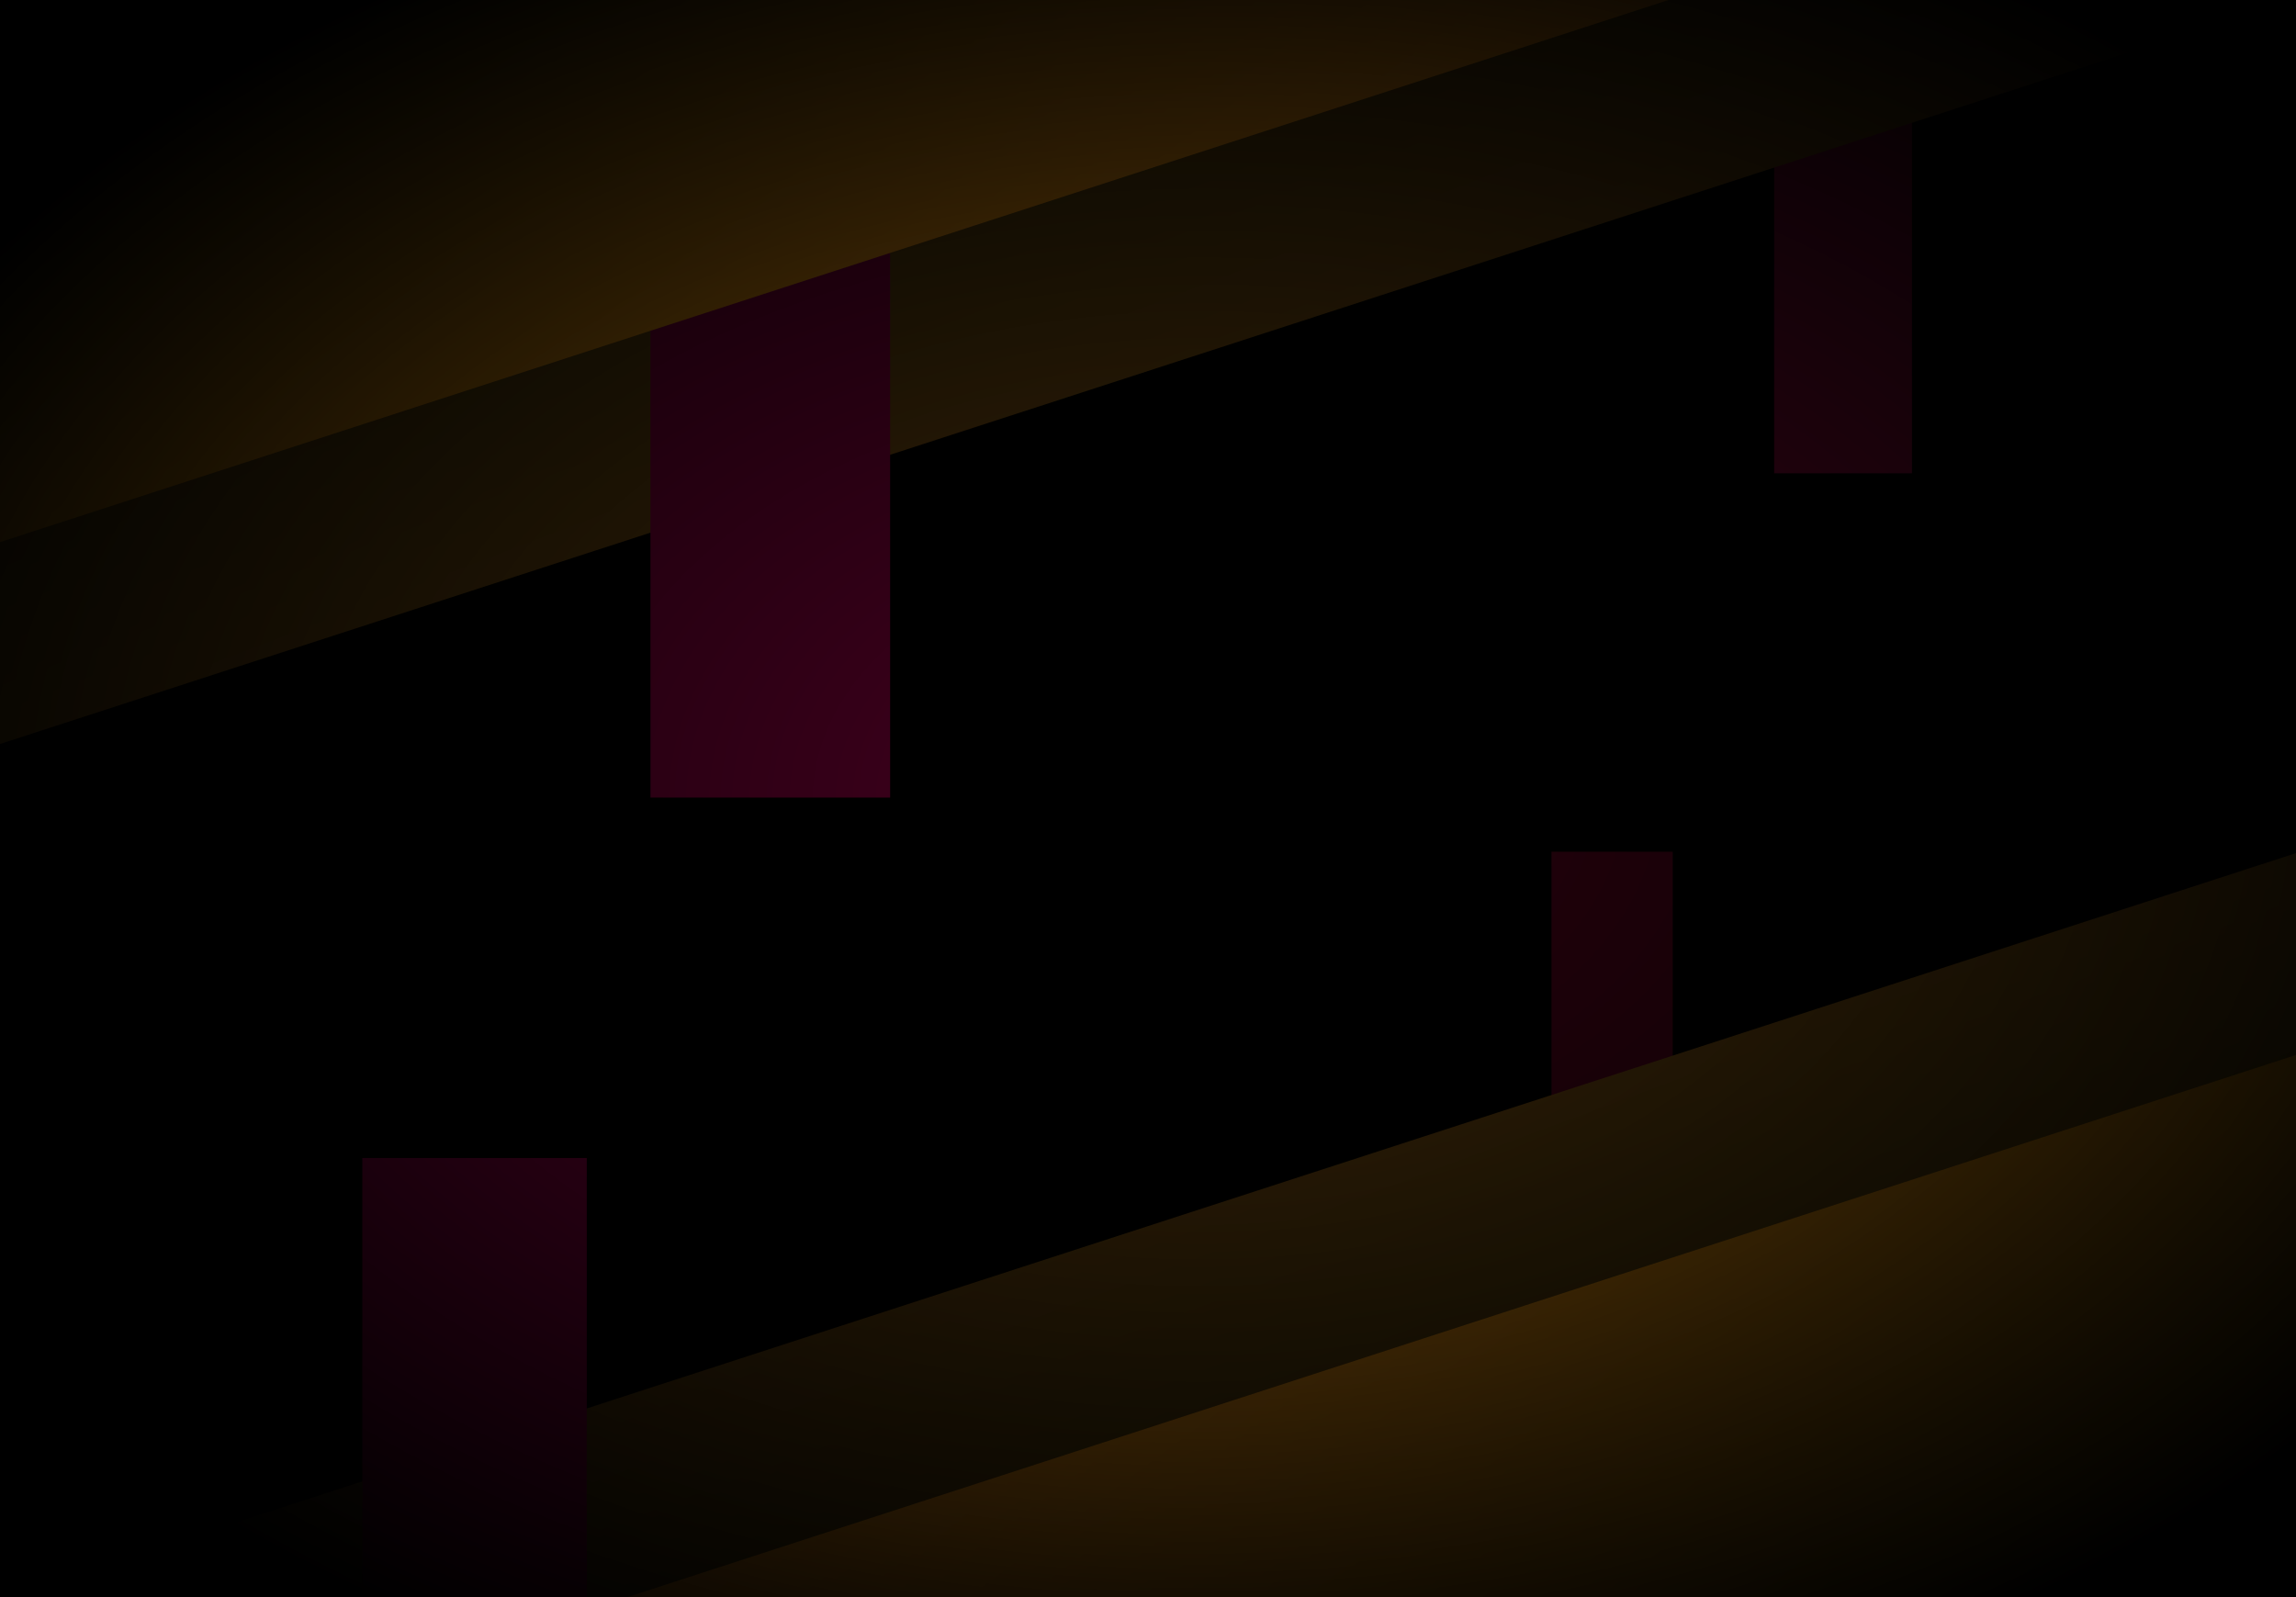 <?xml version="1.0" encoding="UTF-8" standalone="no"?>
<!-- Created with Keyshape -->
<svg xmlns="http://www.w3.org/2000/svg" id="svg963" viewBox="0 0 368 256" height="256mm" width="368mm">
    <defs id="defs957">
        <linearGradient id="Gradient-0" x1="12.673" y1="0.999" x2="12.595" y2="2.876" gradientUnits="userSpaceOnUse">
            <stop offset="0" stop-color="#2d2206"/>
            <stop offset="1" stop-color="#3b2608"/>
        </linearGradient>
        <linearGradient id="Gradient-1" x1="13.845" y1="-1.249" x2="12.007" y2="4.232" gradientUnits="userSpaceOnUse">
            <stop offset="0" stop-color="#4b3700"/>
            <stop offset="1" stop-color="#95590d"/>
        </linearGradient>
        <linearGradient id="Gradient-2" x1="12.707" y1="0.675" x2="12.595" y2="2.876" gradientUnits="userSpaceOnUse">
            <stop offset="0" stop-color="#2d2206"/>
            <stop offset="1" stop-color="#3b2608"/>
        </linearGradient>
        <radialGradient id="Gradient-3" cx="9.23" cy="7.354" r="13.485" fx="9.23" fy="7.354" gradientUnits="userSpaceOnUse" gradientTransform="matrix(21.868 -0.087 0.056 14.549 85.865 54.384)">
            <stop offset="0" stop-color="#000000" stop-opacity="0"/>
            <stop offset="0.996" stop-color="#000000"/>
        </radialGradient>
    </defs>
    <g id="layer3" display="inline" transform="translate(184,128) translate(-184,-128)">
        <rect id="rect999" height="14.205" width="26.97" fill="#000000" fill-opacity="1" fill-rule="evenodd" stroke-linecap="square" stroke-linejoin="round" stroke-width="0.552" transform="translate(183,127.841) scale(21.366,21.389) translate(-13.485,-7.102)" style="paint-order: fill markers stroke;"/>
    </g>
    <g transform="translate(229.652,227.569) translate(-9.714,-71.798)">
        <path id="rect1114-3" fill="#28020d" fill-opacity="1" fill-rule="evenodd" stroke="none" stroke-dasharray="none" stroke-linecap="round" stroke-linejoin="round" stroke-miterlimit="4" stroke-width="1.922" d="M0,0L0.984,0L0.984,7.136L0,7.136Z" filter="none" transform="translate(38.449,52.547) rotate(180) scale(19.746,20.123) translate(-0.492,-3.568)"/>
    </g>
    <g transform="translate(207.885,26.193) translate(-394.482,-163.623)"/>
    <g transform="translate(205.332,247.524) translate(-399.649,-178.129)">
        <g transform="translate(425.579,175.101) translate(-399.649,-179.493)">
            <path id="rect1018-3" d="M0,0L25.039,0L25.039,2.598L0,2.598Z" display="inline" fill="url(#Gradient-0)" fill-opacity="1" fill-rule="evenodd" stroke="none" stroke-dasharray="none" stroke-linecap="square" stroke-linejoin="round" stroke-miterlimit="4" stroke-width="0.552" transform="translate(394.482,161.672) rotate(162) scale(-32.049,32.084) translate(-12.52,-1.299)"/>
            <g id="Room" transform="translate(244.442,202.472) translate(-17.984,-81.86)">
                <path id="rect1114-4" fill="#530028" fill-opacity="1" fill-rule="evenodd" stroke="none" stroke-dasharray="none" stroke-linecap="round" stroke-linejoin="round" stroke-miterlimit="4" stroke-width="1.922" d="M-0.838,0L0.984,0L0.984,8.136L-0.838,8.136Z" transform="translate(9.714,91.921) rotate(180) scale(19.746,20.123) translate(-0.492,-3.568)"/>
            </g>
            <rect id="rect1018-7" height="2.598" width="25.039" fill="url(#Gradient-1)" fill-opacity="1" fill-rule="evenodd" stroke="none" stroke-dasharray="none" stroke-linecap="square" stroke-linejoin="round" stroke-miterlimit="4" stroke-width="0.552" transform="translate(404.817,190.669) rotate(162) scale(-32.049,32.084) translate(-12.52,-1.299)" style="paint-order: fill markers stroke;"/>
        </g>
    </g>
    <g transform="translate(142.668,13.303) rotate(180) translate(-399.649,-178.201)">
        <g transform="translate(246.879,199.564) rotate(180) translate(-11.042,-84.051)">
            <path id="rect1114" d="M0,0L0.984,0L0.984,7.136L0,7.136Z" fill="#3e051a" fill-opacity="1" fill-rule="evenodd" filter="none" stroke="none" stroke-dasharray="none" stroke-linecap="round" stroke-linejoin="round" stroke-miterlimit="4" stroke-width="1.922" transform="translate(11.008,83.921) rotate(180) scale(22.446,23.557) translate(-0.492,-3.568)"/>
        </g>
        <g transform="translate(399.649,178.028) translate(-399.649,-178.129)">
            <g transform="translate(450.427,147.25) rotate(180) scale(-1,-1) translate(-394.482,-163.623)"/>
            <g transform="translate(431.59,188.605) rotate(180) scale(-1,-1) translate(-394.482,-163.623)">
                <g transform="translate(355.615,157.194) translate(-399.649,-178.249)">
                    <path id="rect1018-2" d="M0,0L25.039,0L25.039,2.598L0,2.598Z" display="inline" fill="url(#Gradient-2)" fill-opacity="1" fill-rule="evenodd" stroke="none" stroke-dasharray="none" stroke-linecap="square" stroke-linejoin="round" stroke-miterlimit="4" stroke-width="0.552" transform="translate(394.482,162.533) rotate(162) scale(-32.049,32.084) translate(-12.52,-1.299)"/>
                    <g transform="translate(425.571,137.832) rotate(180) scale(2.2,1) translate(-8.73,-78.221)">
                        <rect id="rect1114-2" width="0.984" height="7.136" fill="#460020" fill-opacity="1" fill-rule="evenodd" stroke="none" stroke-dasharray="none" stroke-linecap="round" stroke-linejoin="round" stroke-miterlimit="4" stroke-width="1.922" transform="translate(8.635,77.994) rotate(180) scale(17.746,21.923) translate(-0.492,-3.568)" style="paint-order: fill markers stroke;"/>
                    </g>
                    <rect id="rect1018-6" height="2.598" width="25.039" fill="url(#Gradient-1)" fill-opacity="1" fill-rule="evenodd" stroke="none" stroke-dasharray="none" stroke-linecap="square" stroke-linejoin="round" stroke-miterlimit="4" stroke-width="0.552" display="inline" transform="translate(404.817,191.53) rotate(162) scale(-32.049,32.084) translate(-12.52,-1.299)" style="paint-order: fill markers stroke;"/>
                </g>
            </g>
        </g>
    </g>
    <path id="rect1722" fill="url(#Gradient-3)" fill-opacity="1" fill-rule="evenodd" opacity="1" stroke-linecap="square" stroke-linejoin="round" stroke-width="12.132" d="M0,0L576.233,0L576.233,321.156L0,321.156Z" transform="translate(192.507,128) scale(0.8,0.8) translate(-288.117,-160.578)"/>
</svg>
